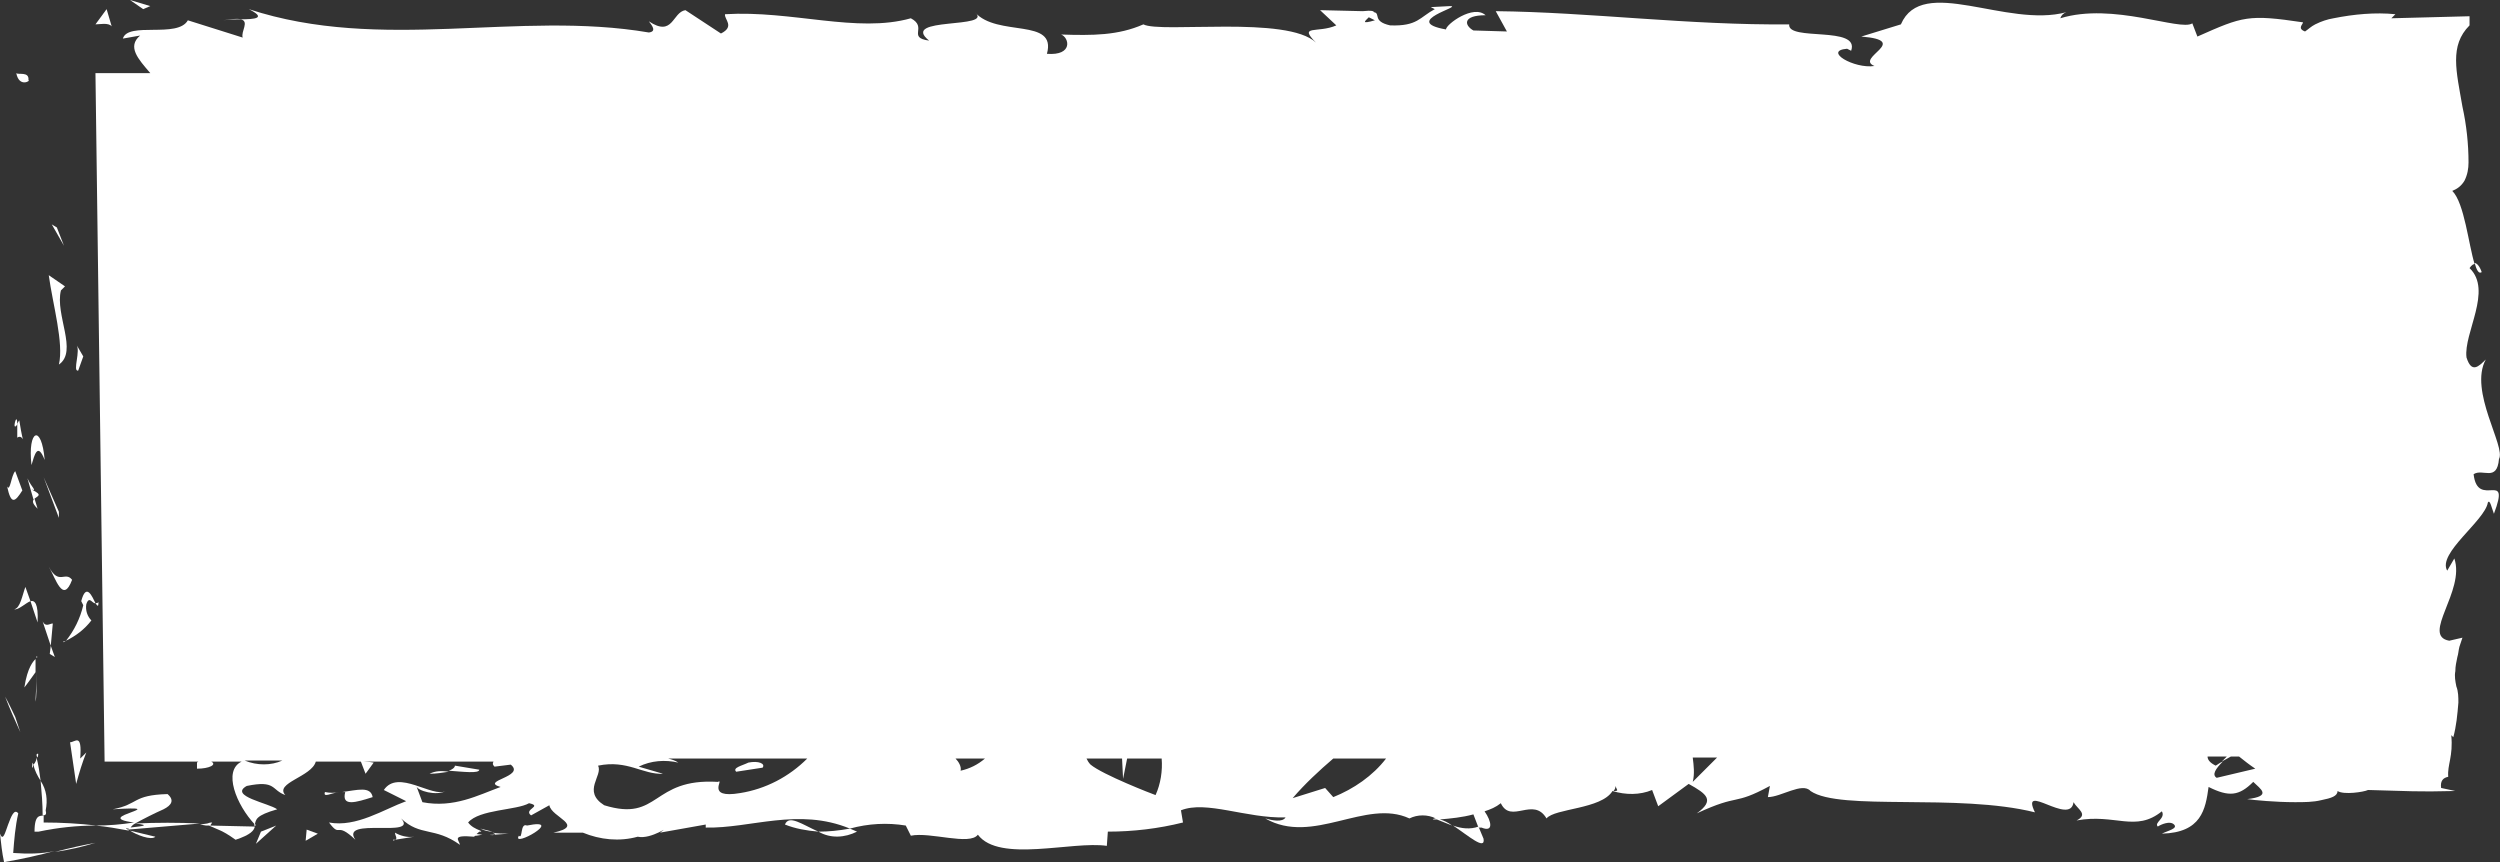 <?xml version="1.0" encoding="utf-8"?>
<!-- Generator: Adobe Illustrator 27.8.1, SVG Export Plug-In . SVG Version: 6.00 Build 0)  -->
<svg version="1.1" id="Layer_1" xmlns="http://www.w3.org/2000/svg" xmlns:xlink="http://www.w3.org/1999/xlink" x="0px" y="0px"
	 viewBox="0 0 246.2 84.9" style="enable-background:new 0 0 246.2 84.9;" xml:space="preserve">
<rect x="0" y="0" width="246.2" height="84.9" fill="#333333" stroke="none"/>
<style type="text/css">
	.st0{fill:#FFFFFF;}
</style>
<path class="st0" d="M2.8,7.9c0.1-0.9-1-0.5-1.2-0.7C1.9,8.7,3.1,7.9,2.8,7.9z"/>
<polygon class="st0" points="5.6,22.4 5.1,22.1 6.3,24.2 "/>
<path class="st0" d="M5.8,35.9C7.7,34.6,5.4,31,6,28.6l0.4-0.4l-1.6-1.1C5.2,30,6.3,33.8,5.8,35.9z"/>
<path class="st0" d="M1.7,43.1c0.7-0.5,0.7,1.5,0.2-1.7c-0.1,0.1-0.1,0.2-0.2,0.3C1.7,42.2,1.7,42.7,1.7,43.1z"/>
<path class="st0" d="M1.7,41.8C1.7,40.3,1.1,42.7,1.7,41.8z"/>
<path class="st0" d="M2.2,48.3l-0.7-1.9c-0.4,0.4-0.5,2.1-0.8,1.5C1.1,49.8,1.5,49.4,2.2,48.3z"/>
<path class="st0" d="M3.7,50.1l-0.3-1C3.2,49.3,3.1,49.5,3.7,50.1z"/>
<path class="st0" d="M3.1,48.2c0.6,0.2,0-0.2-0.4-1.1l0.6,2.1C3.7,48.8,4.3,48.8,3.1,48.2z"/>
<path class="st0" d="M4.4,45.3c-0.3-3.6-1.7-3-1.3,0.5C3.4,44.8,3.7,43.5,4.4,45.3z"/>
<path class="st0" d="M7.7,36.5l0.5-1.4l-0.7-1.2C8,34.5,7.1,36.6,7.7,36.5z"/>
<path class="st0" d="M1.4,60c0.4,0.1,1.1-0.6,1.6-0.8l-0.5-1.4C2.2,58.6,2,59.9,1.4,60z"/>
<path class="st0" d="M3,59.2l0.7,2.1C3.8,59.4,3.4,59.1,3,59.2z"/>
<polygon class="st0" points="5.8,50.4 4.3,47 5.8,51 "/>
<path class="st0" d="M1.5,70.6c-0.3-0.6-0.6-1.3-1-2C1,69.9,1.5,71,2,72.1L1.5,70.6z"/>
<path class="st0" d="M1.3,84c0.1-1.3,0.2-2.6,0.5-3.9c-0.4-0.5-0.7,0.3-1,1.1S0.3,82.9,0,82.1c0.1,0.9,0.2,1.9,0.4,2.8
	c1.8-0.3,3.5-0.7,5-1.1C4.1,84.1,2.7,84.1,1.3,84z"/>
<path class="st0" d="M9.4,83c-1.1,0.2-2.5,0.5-4,0.9C6.8,83.7,8.1,83.4,9.4,83z"/>
<path class="st0" d="M2.4,67.7c0.4-0.5,0.8-1.1,1.1-1.5v-1.3C3.3,65.1,2.7,65.7,2.4,67.7z"/>
<path class="st0" d="M3.6,66.1L3.6,66.1c0,1.5-0.1,2.5-0.1,3C3.6,68.7,3.6,67.8,3.6,66.1z"/>
<path class="st0" d="M3.6,64.6c0,0.1,0,0.2,0,0.2C3.7,64.7,3.7,64.7,3.6,64.6z"/>
<path class="st0" d="M4.8,55.8c0.7,1.2,1.4,3.7,2.3,1.3C6.4,56.2,5.8,57.7,4.8,55.8z"/>
<path class="st0" d="M4.2,61.2L5,63.6l0.2-2.2C4.9,61.4,4.5,61.8,4.2,61.2z"/>
<polygon class="st0" points="5.4,64.7 5,63.6 4.9,64.4 "/>
<path class="st0" d="M4.3,80.3c-0.3,0.1-0.9-0.2-0.9,1.6h0.4c1.9-0.4,3.8-0.6,5.7-0.6C7.8,81.1,6,81,4.3,81
	C4.3,80.7,4.3,80.5,4.3,80.3z"/>
<path class="st0" d="M3.6,74.3c0,0.1,0,0.2,0.1,0.3C3.8,74.3,3.8,74.1,3.6,74.3z"/>
<polygon class="st0" points="25.2,81.3 25.1,81.1 25,81.3 "/>
<path class="st0" d="M4.5,79.8c0.2-1,0.1-2-0.5-2.9c0.1,1.1,0.2,2.3,0.2,3.4C4.5,80.3,4.6,80.2,4.5,79.8z"/>
<path class="st0" d="M15.3,82.4c-0.8-0.2-1.7-0.4-2.5-0.6C13.4,82.2,14.9,82.8,15.3,82.4z"/>
<path class="st0" d="M3.3,75.3l-0.1-0.2C3.1,75.8,3.2,75.7,3.3,75.3z"/>
<path class="st0" d="M3.3,75.3c0.1,0.6,0.4,1.1,0.7,1.6c-0.1-0.8-0.2-1.5-0.4-2.3C3.6,74.8,3.5,75.1,3.3,75.3z"/>
<path class="st0" d="M20.9,81c-0.2,0-0.2,0-0.5,0.1l-0.7,0.1l0.6,0.1c0.1,0,0.2,0,0.3,0l0.2,0.1c0.2,0.1,0.5,0.2,0.7,0.3
	c0.5,0.2,1,0.5,1.7,1c1.5-0.5,1.8-0.9,1.9-1.3l-4.4-0.1L20.9,81z"/>
<path class="st0" d="M13.3,81.1c0.9-0.5,1.9-1,2.8-1.4c0.8-0.4,1.1-0.9,0.4-1.5c-3.5,0.1-2.8,1-5.4,1.5c3.2-0.2,2.6,0,1.8,0.3
	s-2,0.7,0.3,1c-1.3,0.2-2.5,0.3-3.8,0.3c1.1,0.1,2.2,0.3,3.3,0.5l-0.1-0.1h0l0,0c-0.2-0.1-0.3-0.2,0-0.1l0.2,0
	C12.9,81.4,13.1,81.2,13.3,81.1c1.9,0.2,0.2,0.3-0.5,0.4l-0.2,0.2l0,0l7.1-0.6C17.6,81,15.4,81,13.3,81.1z"/>
<path class="st0" d="M9.7,59.3c-0.1,0.1-0.2,0.1-0.3,0.1C9.6,59.7,9.7,59.8,9.7,59.3z"/>
<path class="st0" d="M8.2,59.6c-0.3,1.3-0.9,2.5-1.7,3.5c1-0.5,1.8-1.1,2.5-2c-0.4-0.4-0.6-1-0.5-1.6c0.3-0.9,0.6,0,0.9-0.1
	c-0.3-0.6-0.9-2.1-1.4-0.2L8.2,59.6z"/>
<path class="st0" d="M6.5,63.1l-0.3,0.1C6.3,63.3,6.3,63.2,6.5,63.1z"/>
<path class="st0" d="M6.9,73.1l0.6,4.1c0.3-1.1,0.6-2.1,1-3.1l-0.6,0.6C8.1,72.1,7.4,73.1,6.9,73.1z"/>
<polygon class="st0" points="25.2,83.1 27.2,81.3 25.7,81.9 "/>
<polygon class="st0" points="30.1,82.8 31.3,82.1 30.2,81.7 "/>
<path class="st0" d="M143.1,81.3c1.5,1,3.2,2.5,3,1.3l-0.5-1.2C144.8,81.7,143.9,81.6,143.1,81.3z"/>
<path class="st0" d="M77.3,81.2c1,0.4,2.1,0.6,3.3,0.7C79,81.2,77.7,80.2,77.3,81.2z"/>
<path class="st0" d="M244.4,26.8c-0.2-0.6-0.5-0.9-0.7-0.9C243.9,26.6,244.1,27,244.4,26.8z"/>
<path class="st0" d="M80.6,81.9c1.2,0.7,2.6,0.6,3.8,0c-0.2-0.1-0.5-0.2-0.7-0.3C82.6,81.8,81.6,81.9,80.6,81.9z"/>
<path class="st0" d="M22,2c0.6-0.1,1.2-0.1,1.8-0.1C23.2,1.8,22.6,1.9,22,2z"/>
<path class="st0" d="M48.7,82.2C47.8,82.2,48.6,82.3,48.7,82.2z"/>
<path class="st0" d="M44.4,77c-0.1,0.2-0.2,0.4-0.4,0.6C44.2,77.4,44.3,77.2,44.4,77z"/>
<path class="st0" d="M47.3,81.6c0.4,0.2,0.8,0.3,1.2,0.3C48.1,81.8,47.7,81.7,47.3,81.6z"/>
<path class="st0" d="M47.5,82.2l-0.9-0.1C46.5,82.3,46.6,82.4,47.5,82.2z"/>
<path class="st0" d="M48.7,82.2l1.4-0.1c-0.5,0-1.1,0-1.6-0.1C48.7,82.1,48.8,82.1,48.7,82.2z"/>
<path class="st0" d="M243.6,46.7c0.9-0.6,2.3,0.8,2.5-1.5c0.7-1.2-3-6.7-1.3-9.8c-0.7,0.7-1.4,1.4-1.9-0.2c-0.3-2.4,2.6-6.6,0.3-8.8
	c0.2-0.3,0.4-0.4,0.5-0.4c-0.6-1.9-1-6-2.2-7.2c0.5-0.2,0.9-0.5,1.2-1c0.3-0.6,0.4-1.2,0.4-1.8c0-1.8-0.2-3.7-0.6-5.5
	c-0.6-3.5-1.3-6,0.7-8l0-0.9l-7.7,0.2l0.4-0.4c-2-0.2-4.1,0-6.1,0.4c-0.6,0.1-1.2,0.3-1.8,0.6c-0.4,0.2-0.7,0.5-1,0.7
	c-0.8-0.3-0.2-0.7-0.2-0.9c-5.4-0.8-5.9-0.6-10.4,1.4l-0.5-1.3c-1.2,0.8-7.8-2.1-13-0.5c0.1-0.3,0.3-0.5,0.6-0.6
	c-5.9,1.6-14.2-3.7-16.3,1.2l-3.9,1.2c5,0.4-0.7,2.1,1.3,2.9c-2,0.3-5.1-1.5-2.7-1.7l0.4,0.2c0.9-2.5-6.3-0.9-6.1-2.6
	c-9.9,0.1-19.6-1.2-28.9-1.3l1.1,2L145.1,3c-0.9-0.5-1.1-1.5,1.2-1.5c-1.2-1.1-3.9,0.9-3.9,1.4c-4.5-0.8,1.8-2.3,0.4-2.3l-1.9,0.1
	l0.4,0.2c-1.5,0.8-1.7,1.7-4.4,1.6c-1.8-0.4-0.9-1.2-1.6-1.3c0-0.1-0.2-0.2-1.1-0.1L130,1l1.6,1.5c-1.8,0.8-3.8-0.1-2,1.7
	c-2.8-2.7-15.3-0.9-17-1.8c-2.5,1.1-5,1.1-8.1,1c0.8,0.3,1.2,2.1-1.4,1.9c1-3.6-4.9-1.6-7.1-4.1C98,2.9,88.5,1.6,91.5,4
	c-2.2-0.3-0.1-1.3-1.8-2.2C84.4,3.3,78,1,71.4,1.4c-0.1,0.5,1,1.2-0.4,1.9L67.5,1c-1.3,0.2-1.2,2.7-3.6,1.1c0.3,0.4,0.8,1,0,1.1
	C51,1,37.6,5.2,24.5,0.9c1.8,0.9,0.6,1-0.8,1c0.9,0.2,0,1.2,0.2,1.8L18.5,2c-1,1.8-5.9,0.1-6.4,1.8l1.7-0.3c-1.3,1.1-0.2,2.3,1,3.7
	l-5.4,0l0.9,67.8l9.3,0c-0.1,0-0.1,0-0.2,0.1l0,0.6c1.2,0,2-0.4,1.4-0.7l3,0c-1.9,0.9-0.5,4.3,1.3,6.2c0.1-0.5,0.1-0.9,2.2-1.5
	c-0.8-0.6-4.8-1.3-3-2.3c2.9-0.6,2.4,0.4,3.8,0.9c-1.1-1.2,2.6-1.8,3-3.3l17.5,0c-0.1,0.2-0.1,0.3,0.1,0.5l1.6-0.2
	c1.5,1.2-3.1,1.6-1,2.2c-2.2,0.8-4.6,2.1-7.7,1.5l-0.6-1.6c0.1,0.5,2,1,2.9,0.5c-1.3,0.7-4.7-2.2-6.1-0.1l2.2,1.1
	c-2.2,0.8-4.9,2.6-7.6,2.1c1.2,1.6,0.6-0.2,2.6,1.7c-1.6-2.3,6.3-0.1,4.5-2.1c1.9,1.8,3.3,0.8,5.8,2.6c-0.1-0.5-0.9-1,1.4-0.8
	c0.1-0.2,0.3-0.3,0.5-0.5l0.2,0l-0.1-0.1c0.1-0.1,0.1-0.1,0,0c-0.5-0.2-0.9-0.4-1.2-0.8c1.1-1.3,4.8-1.2,6-1.9
	c1.4,0.3-0.6,0.6,0.2,1.2l1.8-1c0.2,1.2,3.6,2,0.4,2.7l2.9,0c1.7,0.7,3.6,0.9,5.4,0.4c1.4,0.3,3.4-1.3,2.2-0.4l4.5-0.8l0,0.3
	c4.4,0.1,9.1-2,14.2,0.1c1.8-0.5,3.7-0.6,5.5-0.3l0.5,1c1.9-0.4,5.8,1,6.6-0.1c2.1,2.8,9.3,0.6,12.7,1.1l0.1-1.4
	c2.5,0,5-0.3,7.4-0.9l-0.2-1.2c2.5-1,6.4,0.8,10.3,0.7c-0.3,0.5-1.3,0.3-2,0.1c4.7,2.7,9.9-2,14.2,0c0.8-0.4,1.8-0.4,2.6,0
	c-0.1,0-0.2,0-0.3,0.1c0.1,0,0.3,0,0.4,0c0.5,0.2,1,0.4,1.5,0.6c-0.4-0.3-0.8-0.5-1.2-0.6c1.1-0.1,2.2-0.2,3.3-0.5l0.5,1.3
	c0.1,0,0.2,0,0.3,0c1.2,0.5,1-0.6,0.3-1.6c0.6-0.2,1.1-0.4,1.6-0.8c1,2.1,3.2-0.7,4.5,1.5c0.8-1,5.4-0.9,6.5-2.7
	c1.3,0.4,2.7,0.4,3.9-0.1l0.6,1.6l3-2.2c1.8,1,2.6,1.6,0.8,2.9c4.3-2,3.5-0.7,7.2-2.7l-0.2,1.1c1.3,0,3.4-1.5,4.2-0.6
	c2.9,2,14.5,0.2,22.1,2.1c-1.5-3.1,3.5,1.4,3.8-1c0.4,0.7,1.5,1.2,0.3,1.8c3.8-0.7,5.8,1.2,8.4-0.9c0.4,0.7-0.8,1.1-0.4,1.5
	c0.3-0.2,1.2-0.6,1.6-0.2s-0.6,0.6-1.2,0.9c3.9-0.1,4.3-2.4,4.6-4.6c2,1,3,0.9,4.4-0.5c0.7,0.7,1.9,1.4-0.6,1.7
	c0.7,0.1,2.8,0.3,4.7,0.3c0.9,0,1.8,0,2.6-0.2c1-0.2,1.6-0.4,1.6-0.9c0.6,0.4,2.6,0.1,3-0.1c4.1,0.1,4.7,0.2,8.6,0.1l-1.4-0.3
	c-0.1-0.7,0.2-1,0.7-1.1c-0.1-1.2,0.5-2,0.3-4.1l0.2,0.2c0.3-1.1,0.4-2.2,0.5-3.4c0-0.5,0-1.1-0.2-1.6c-0.1-0.5-0.2-1-0.1-1.5
	c0-0.5,0.1-0.9,0.2-1.4c0.1-0.3,0.1-0.6,0.2-1l0.3-0.9l-1.3,0.3c-2.8-0.5,1.6-4.9,0.5-8.1l-0.7,1.2c-1-1.7,3.7-4.9,4-6.7
	c0.2-0.4,0.4,0.6,0.6,1.1C247.3,46.1,244,50.2,243.6,46.7z M134.8,1.7l0.6,0.3C134,2.4,134.4,2.1,134.8,1.7z M24.1,74.9l3.7,0
	C26.7,75.4,25.3,75.4,24.1,74.9z M28.6,75C28.6,74.9,28.6,74.9,28.6,75l0.3-0.1L28.6,75z M59.4,81.1L59.4,81.1
	C61.1,81.5,60.5,81.3,59.4,81.1z M72.9,78.1c-3.5,0.6-1.5-1.5-2.2-1.1c-6.6-0.4-5.7,4-11.2,2.3c-2.2-1.4-0.1-2.9-0.6-3.9
	c2.9-0.6,4.4,0.9,6.4,0.8l-2.4-0.7c1.2-0.6,2.6-0.7,3.9-0.4c-0.3-0.2-0.6-0.3-1-0.4l13.7,0C77.7,76.5,75.4,77.7,72.9,78.1z
	 M94.6,75.9c0.1-0.4-0.2-0.9-0.5-1.2l2.9,0C96.3,75.3,95.5,75.7,94.6,75.9z M113.8,78.3c-0.3-0.1-5.2-2-6.4-3
	c-0.2-0.2-0.3-0.4-0.4-0.6l3.5,0l0.1,2l0.4-2l3.4,0C114.5,75.9,114.3,77.2,113.8,78.3z M131.3,78.5l-0.8-0.9l-3.2,1
	c1.2-1.4,2.6-2.7,4-3.9l5.2,0C135.2,76.4,133.3,77.7,131.3,78.5L131.3,78.5z M158.9,77.9c0.1-0.1,0.2-0.3,0.2-0.5
	C159.2,77.8,159.5,77.9,158.9,77.9L158.9,77.9z M166.7,77c0.2-0.8,0.1-1.6,0-2.4l2.4,0L166.7,77z M218.3,76.6
	c-0.5-0.3-0.1-0.9,0.6-1.6c-0.3,0.1-0.5,0.3-0.7,0.4c-0.6-0.3-0.8-0.6-0.8-0.9h1.9l-0.5,0.5l0.9-0.5h0.8c0.5,0.4,1,0.8,1.6,1.2
	L218.3,76.6z"/>
<path class="st0" d="M38.9,82c0,0.3,0.3,0.6,0,0.7l1.9-0.3C40.1,82.5,39.4,82.3,38.9,82z"/>
<path class="st0" d="M38.9,82.7l-0.2,0C38.7,82.8,38.8,82.8,38.9,82.7z"/>
<path class="st0" d="M34,78c-0.4,1.5,1.1,1,2.7,0.5c-0.2-1.1-1.5-0.7-3-0.5L34,78z"/>
<path class="st0" d="M32,78c-0.2,0.6,0.6,0.1,1.4,0C32.9,78.1,32.5,78.1,32,78z"/>
<path class="st0" d="M51.9,81.3c-0.7-0.3-0.4,1.4-0.8,1C50.3,83.6,55.8,80.5,51.9,81.3z"/>
<polygon class="st0" points="36.8,75.1 35.5,74.9 36,76.2 "/>
<path class="st0" d="M47.2,75.8l-2.4-0.4c0,0.2-0.3,0.4-0.6,0.5C45.6,76,47.2,76.2,47.2,75.8z"/>
<path class="st0" d="M42.3,76.2c0.6,0,1.3-0.1,1.9-0.2C43.5,75.9,42.9,75.9,42.3,76.2z"/>
<path class="st0" d="M73.7,75.1c-0.6,0.3-1.6,0.5-1.2,0.9l2.6-0.4C75.4,75.2,74.7,74.9,73.7,75.1z"/>
<polygon class="st0" points="14.8,0.6 12.8,0 14.1,0.9 "/>
<path class="st0" d="M11,2.6l-0.5-1.7L9.4,2.4C9.8,2.4,10.7,2.2,11,2.6z"/>
</svg>
